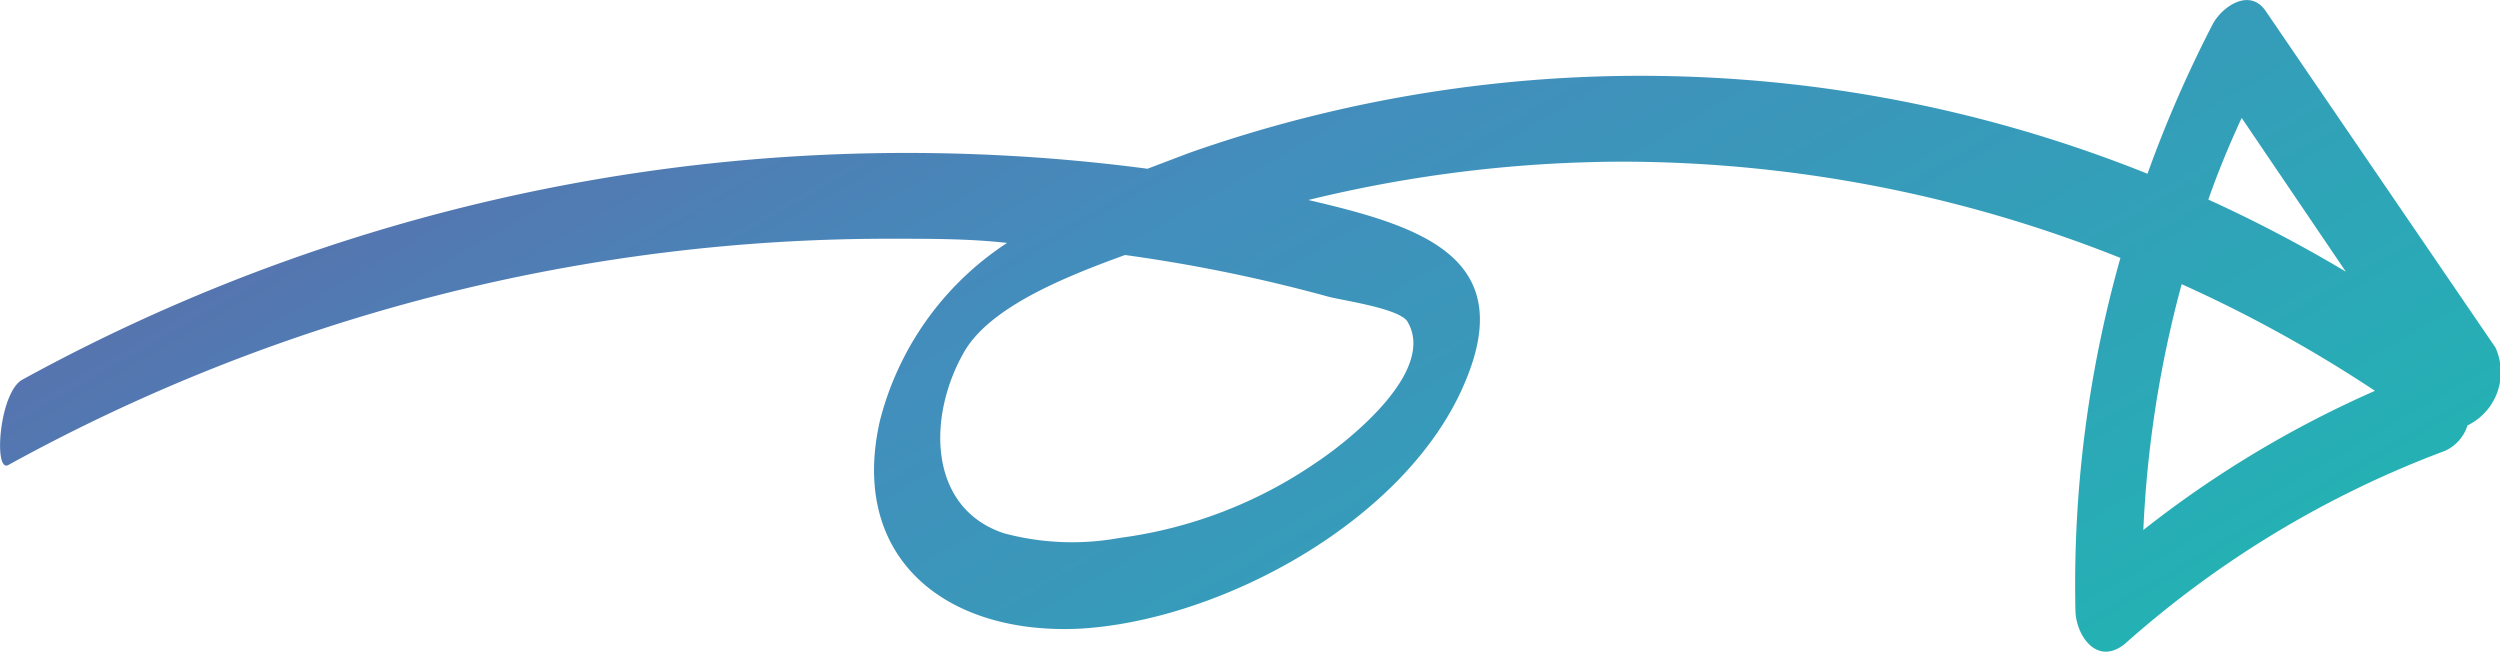 <svg xmlns="http://www.w3.org/2000/svg" xmlns:xlink="http://www.w3.org/1999/xlink" width="60" height="15.65" viewBox="0 0 60 15.65"><defs><style>.cls-1{fill:url(#名称未設定グラデーション_2);}</style><linearGradient id="名称未設定グラデーション_2" x1="41.3" y1="0.16" x2="14.69" y2="15.52" gradientTransform="translate(22.18 37.83) rotate(-90)" gradientUnits="userSpaceOnUse"><stop offset="0" stop-color="#5674af"/><stop offset="0.33" stop-color="#438dbc"/><stop offset="0.68" stop-color="#339fb9"/><stop offset="1" stop-color="#24b1b4"/></linearGradient></defs><title>flow-arrow10</title><g id="レイヤー_2" data-name="レイヤー 2"><g id="レイヤー_1-2" data-name="レイヤー 1"><path class="cls-1" d="M51,15.45a24.4,24.4,0,0,1,7.68-4.63,1,1,0,0,0,.54-.61,1.42,1.42,0,0,0,.67-1.87L54.38.27C54-.3,53.33.15,53.1.59a29.62,29.62,0,0,0-1.56,3.58,32.65,32.65,0,0,0-23-.5l-1,.38a44.13,44.13,0,0,0-27,5.06c-.56.3-.7,2.25-.34,2.05A43.82,43.82,0,0,1,21.47,5.73c.9,0,1.8,0,2.7.1a7.23,7.23,0,0,0-3.05,4.26c-.75,3.27,1.54,5.14,4.76,5,3.4-.18,7.91-2.6,9.29-5.94,1.26-3-1.11-3.73-3.77-4.35A32,32,0,0,1,39,3.88,32.37,32.37,0,0,1,50.89,6.19a28.86,28.86,0,0,0-1.08,8.46C49.82,15.24,50.32,16,51,15.45ZM27,6.12a38,38,0,0,1,4.88,1c.33.09,1.71.28,1.9.6.71,1.2-1.45,2.89-2.19,3.38a10.79,10.79,0,0,1-4.72,1.81,6.31,6.31,0,0,1-2.77-.11c-1.83-.6-1.86-2.82-.94-4.39C23.81,7.34,25.6,6.63,27,6.12ZM57.92,9s0,0,0-.05l0,0ZM53.8,2.83l2.5,3.69A33.47,33.47,0,0,0,53,4.79C53.23,4.13,53.5,3.48,53.8,2.83Zm-2.36,9.89a27.08,27.08,0,0,1,.92-5.9A32.62,32.62,0,0,1,57,9.38,25.6,25.6,0,0,0,51.44,12.72Z"/></g></g></svg>